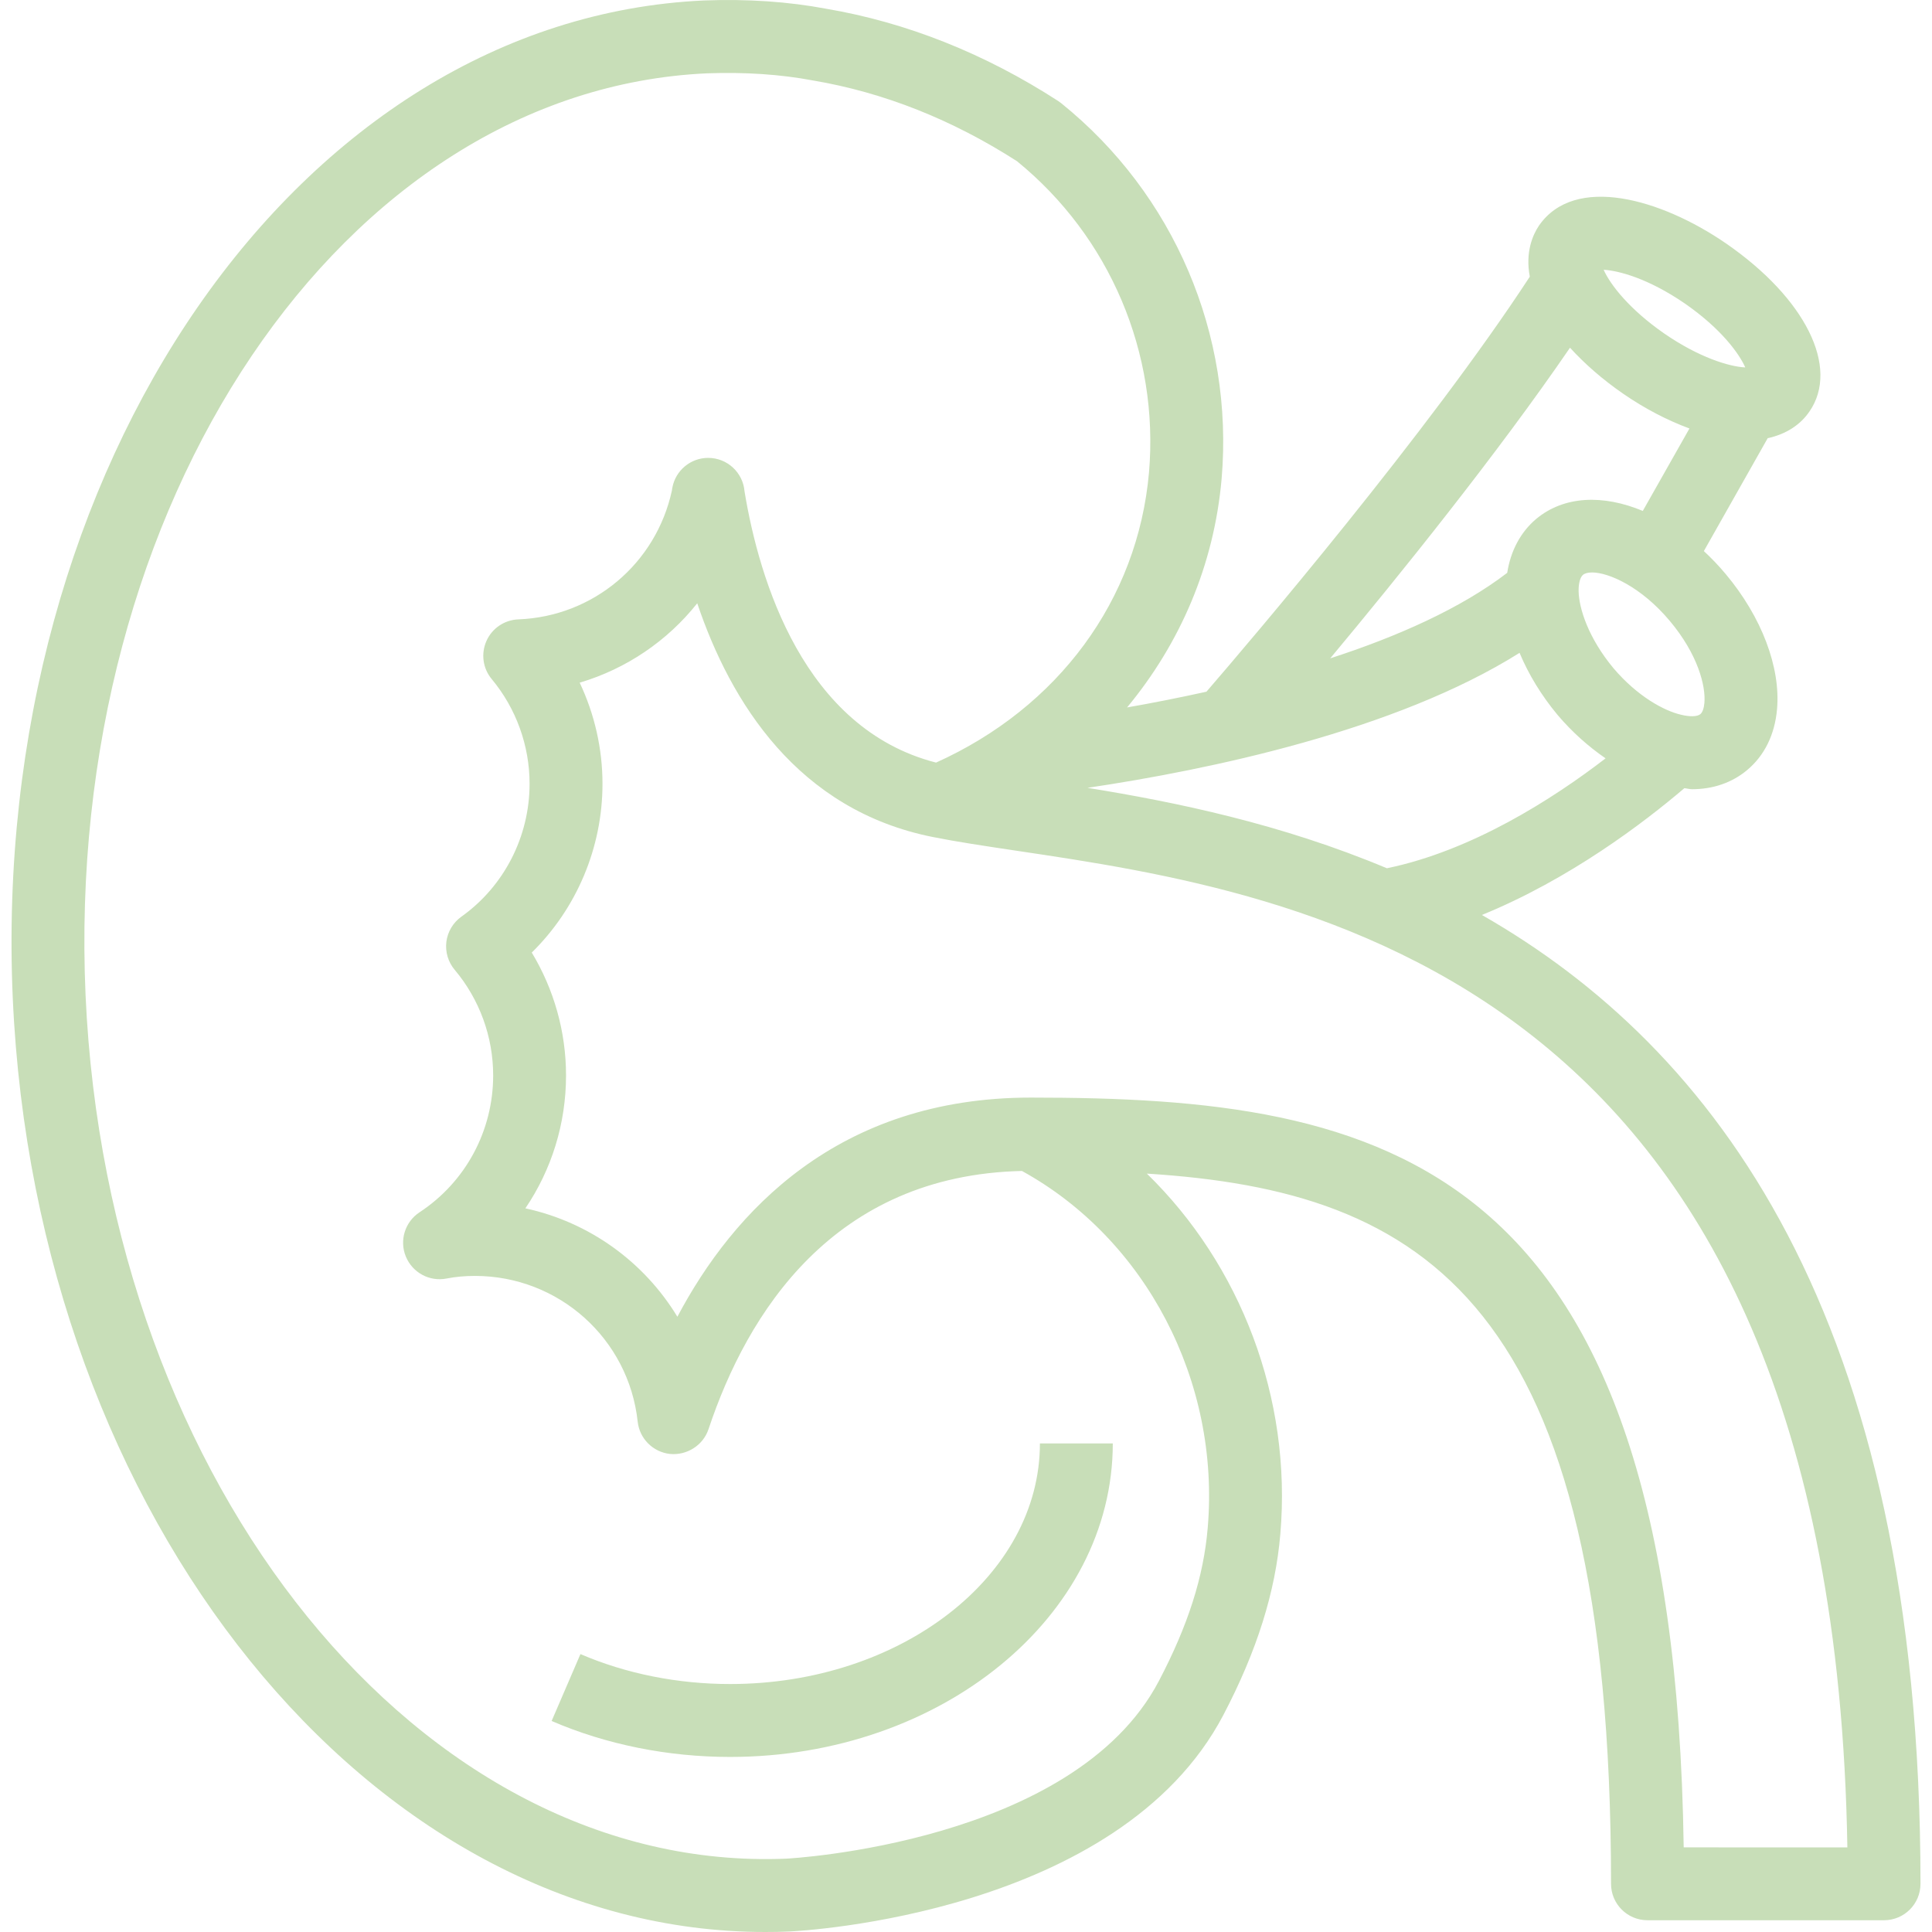 <svg width="46" height="46" viewBox="0 0 46 46" fill="none" xmlns="http://www.w3.org/2000/svg">
<g clip-path="url(#clip0_100_8319)">
<path d="M35.283 21.785C37.375 20.932 39.143 19.586 40.103 18.767C40.163 18.771 40.227 18.791 40.286 18.791C40.783 18.791 41.234 18.638 41.594 18.339C41.595 18.338 41.595 18.338 41.596 18.337C42.01 17.993 42.257 17.491 42.31 16.889C42.4 15.891 41.943 14.687 41.089 13.669C40.923 13.47 40.748 13.288 40.568 13.121L42.088 10.433C42.515 10.34 42.861 10.124 43.084 9.795C43.804 8.747 42.989 7.103 41.096 5.796C39.545 4.73 37.492 4.145 36.642 5.372C36.497 5.587 36.312 6.002 36.424 6.587C34.005 10.291 29.776 15.252 28.725 16.469C28.061 16.616 27.427 16.74 26.835 16.844C28.101 15.316 28.905 13.456 29.086 11.402C29.38 7.965 27.953 4.622 25.269 2.459C25.246 2.44 25.221 2.423 25.195 2.405C23.444 1.272 21.58 0.532 19.67 0.208C18.773 0.039 17.798 -0.028 16.762 0.011C7.128 0.449 -0.254 11.105 0.304 23.768C0.859 36.179 8.835 46.001 18.221 46C18.411 46 18.601 45.997 18.794 45.988C19.113 45.973 26.645 45.57 29.129 40.831C29.924 39.314 30.368 37.906 30.484 36.526C30.763 33.282 29.533 30.111 27.306 27.943C33.904 28.361 38.358 30.952 38.358 44.852C38.358 45.332 38.746 45.72 39.226 45.72H44.858C45.338 45.72 45.726 45.332 45.726 44.852C45.726 31.265 40.772 24.921 35.283 21.785ZM25.892 18.758C28.786 18.328 33.227 17.401 36.18 15.544C36.392 16.051 36.697 16.557 37.089 17.027C37.434 17.433 37.824 17.778 38.228 18.056C36.972 19.023 35.045 20.256 33.021 20.673C30.491 19.61 27.976 19.095 25.892 18.758ZM40.484 17.004C40.411 17.064 40.235 17.07 40.023 17.017C39.622 16.924 38.989 16.583 38.417 15.911C37.82 15.193 37.596 14.492 37.586 14.081C37.582 13.892 37.623 13.744 37.69 13.687C37.736 13.649 37.81 13.63 37.906 13.63C38.303 13.63 39.075 13.969 39.758 14.785C40.424 15.578 40.616 16.332 40.581 16.736C40.57 16.864 40.535 16.962 40.484 17.004ZM40.112 7.224C41 7.839 41.417 8.438 41.554 8.748C41.175 8.731 40.452 8.512 39.624 7.94C38.803 7.371 38.341 6.782 38.182 6.423C38.528 6.443 39.232 6.621 40.112 7.224ZM37.381 8.279C37.729 8.661 38.153 9.033 38.639 9.369C39.165 9.733 39.706 10.01 40.225 10.202L39.114 12.165C38.171 11.771 37.239 11.801 36.573 12.358C36.202 12.672 35.968 13.117 35.886 13.639C34.777 14.489 33.267 15.158 31.672 15.675C33.3 13.723 35.645 10.815 37.381 8.279ZM28.755 36.379C28.657 37.541 28.287 38.699 27.592 40.024C25.564 43.892 18.781 44.251 18.715 44.254C10.044 44.61 2.561 35.399 2.037 23.691C1.521 11.985 8.162 2.14 16.834 1.746C17.728 1.714 18.577 1.768 19.363 1.917C21.042 2.201 22.673 2.848 24.215 3.839C26.426 5.64 27.6 8.408 27.357 11.251C27.088 14.289 25.195 16.846 22.287 18.157C19.137 17.35 18.076 13.815 17.727 11.7C17.691 11.253 17.317 10.902 16.861 10.902C16.44 10.902 16.087 11.204 16.01 11.603C16.005 11.628 16 11.653 15.998 11.678C15.621 13.419 14.127 14.678 12.341 14.747C12.011 14.76 11.716 14.959 11.582 15.261C11.448 15.563 11.495 15.915 11.708 16.169C12.289 16.868 12.609 17.753 12.609 18.661C12.609 19.919 12.002 21.102 10.986 21.825C10.788 21.966 10.659 22.183 10.628 22.422C10.598 22.663 10.67 22.906 10.826 23.091C11.416 23.792 11.742 24.684 11.742 25.605C11.742 26.923 11.087 28.142 9.989 28.864C9.643 29.091 9.505 29.533 9.662 29.916C9.82 30.301 10.225 30.521 10.633 30.441C10.839 30.4 11.073 30.379 11.307 30.379C13.301 30.379 14.968 31.871 15.183 33.849C15.227 34.254 15.548 34.574 15.954 34.618C16.349 34.656 16.74 34.417 16.869 34.029C17.791 31.263 19.838 27.982 24.332 27.88C27.28 29.502 29.054 32.885 28.755 36.379ZM40.088 43.985C39.854 27.494 32.906 26.133 24.542 26.133C19.95 26.133 17.453 28.849 16.128 31.351C15.337 30.047 14.035 29.1 12.509 28.77C13.132 27.851 13.477 26.754 13.477 25.605C13.477 24.57 13.191 23.557 12.661 22.68C13.727 21.634 14.345 20.185 14.345 18.662C14.345 17.825 14.156 17.002 13.802 16.254C14.916 15.923 15.89 15.259 16.601 14.364C17.396 16.721 18.995 19.289 22.211 19.929C22.771 20.041 23.44 20.142 24.191 20.254C31.016 21.271 43.643 23.154 43.985 43.986L40.088 43.985Z" fill="#C8DEB8"/>
<path d="M17.382 40.096C16.136 40.096 14.905 39.85 13.82 39.383L13.134 40.976C14.433 41.537 15.902 41.832 17.383 41.832C22.408 41.832 26.495 38.484 26.495 34.368H24.76C24.759 37.526 21.449 40.096 17.382 40.096Z" fill="#C8DEB8"/>
</g>
<defs>
<clipPath id="clip0_100_8319">
<rect width="46" height="46" fill="white"/>
</clipPath>
</defs>
</svg>

